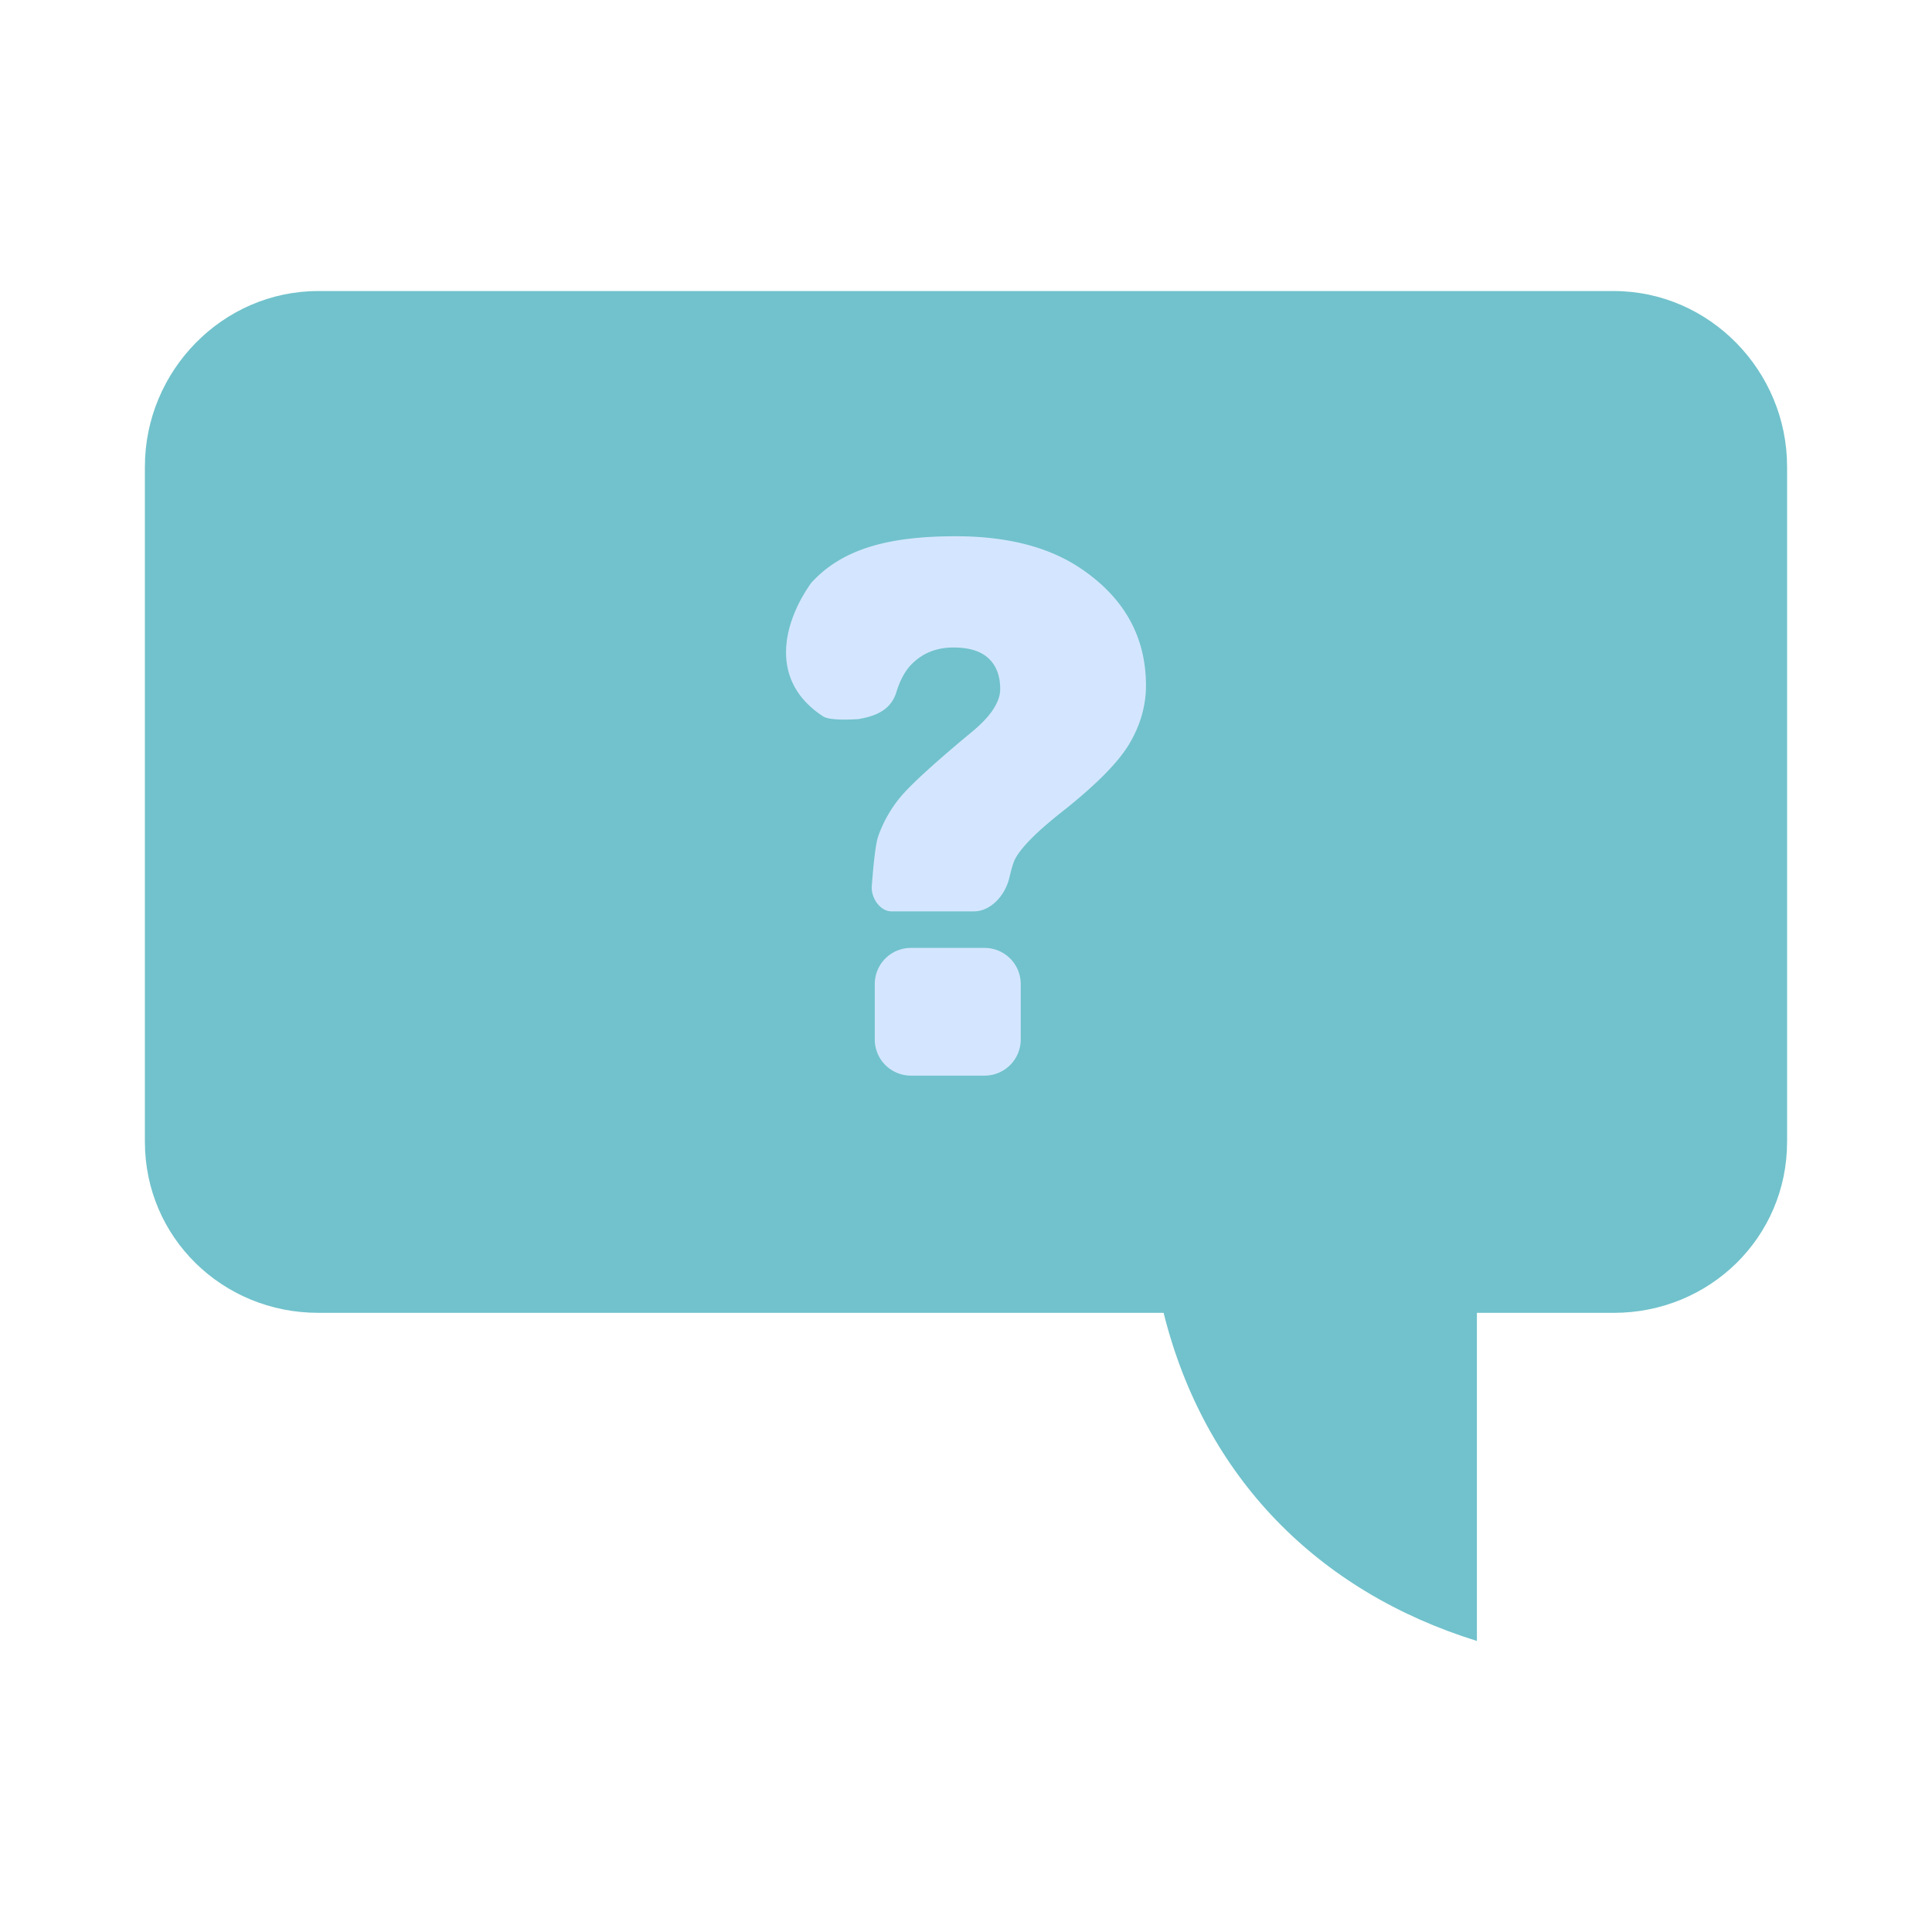 <?xml version="1.0" encoding="utf-8"?><svg xml:space="preserve" viewBox="0 0 100 100" y="0" x="0" xmlns="http://www.w3.org/2000/svg" id="圖層_1" version="1.1" width="200px" height="200px" xmlns:xlink="http://www.w3.org/1999/xlink" style="width:100%;height:100%;background-size:initial;background-position-y:initial;background-position-x:initial;background-origin:initial;background-color:initial;background-clip:initial;background-attachment:initial;animation-play-state:paused" ><g class="ldl-scale" style="transform-origin-z:0px;transform-origin-y:50%;transform-origin-x:50%;transform:rotate(0deg) scale(1, 1);animation-play-state:paused" ><path fill="#abbd81" d="M83.528 15.064H16.472c-4.955 0-8.972 4.135-8.972 9.09v34.944c0 4.955 4.017 8.854 8.972 8.854h43.756c2.117 8.5 7.991 14.431 16.216 16.983V67.953h7.083c4.955 0 8.972-3.899 8.972-8.854V24.154c.001-4.955-4.016-9.09-8.971-9.09z" style="fill:rgb(113, 194, 204);animation-play-state:paused" ></path>
<g style="animation-play-state:paused" ><path fill="#f5e6c8" d="M55.957 29.435c-1.648-1.119-3.812-1.679-6.493-1.679-3.443 0-5.859.639-7.472 2.41-1.377 1.928-2.312 5.017.63 6.926.412.24 1.81.128 1.81.128.965-.162 1.691-.508 1.965-1.397.193-.627.456-1.108.789-1.444.572-.578 1.294-.865 2.167-.865.812 0 1.418.19 1.817.566.399.375.6.907.6 1.583 0 .676-.498 1.433-1.494 2.244-1.87 1.549-3.071 2.656-3.606 3.272a6.653 6.653 0 0 0-1.208 2.088c-.16.439-.272 1.717-.338 2.608-.044.594.427 1.298 1.023 1.298h4.255c.885 0 1.611-.83 1.828-1.688.079-.314.187-.796.324-1.046.326-.597 1.11-1.386 2.352-2.37 1.783-1.402 2.963-2.589 3.542-3.56.578-.971.867-1.98.867-3.025-.001-2.519-1.119-4.536-3.358-6.049z" style="fill:rgb(212, 230, 255);animation-play-state:paused" ></path>
<path fill="#f5e6c8" d="M50.964 49.064h-3.817a1.87 1.87 0 0 0-1.869 1.869v2.872a1.87 1.87 0 0 0 1.869 1.869h3.817a1.87 1.87 0 0 0 1.869-1.869v-2.872a1.87 1.87 0 0 0-1.869-1.869z" style="fill:rgb(212, 230, 255);animation-play-state:paused" ></path></g>
</g><!-- generated by https://loading.io/ --></svg>